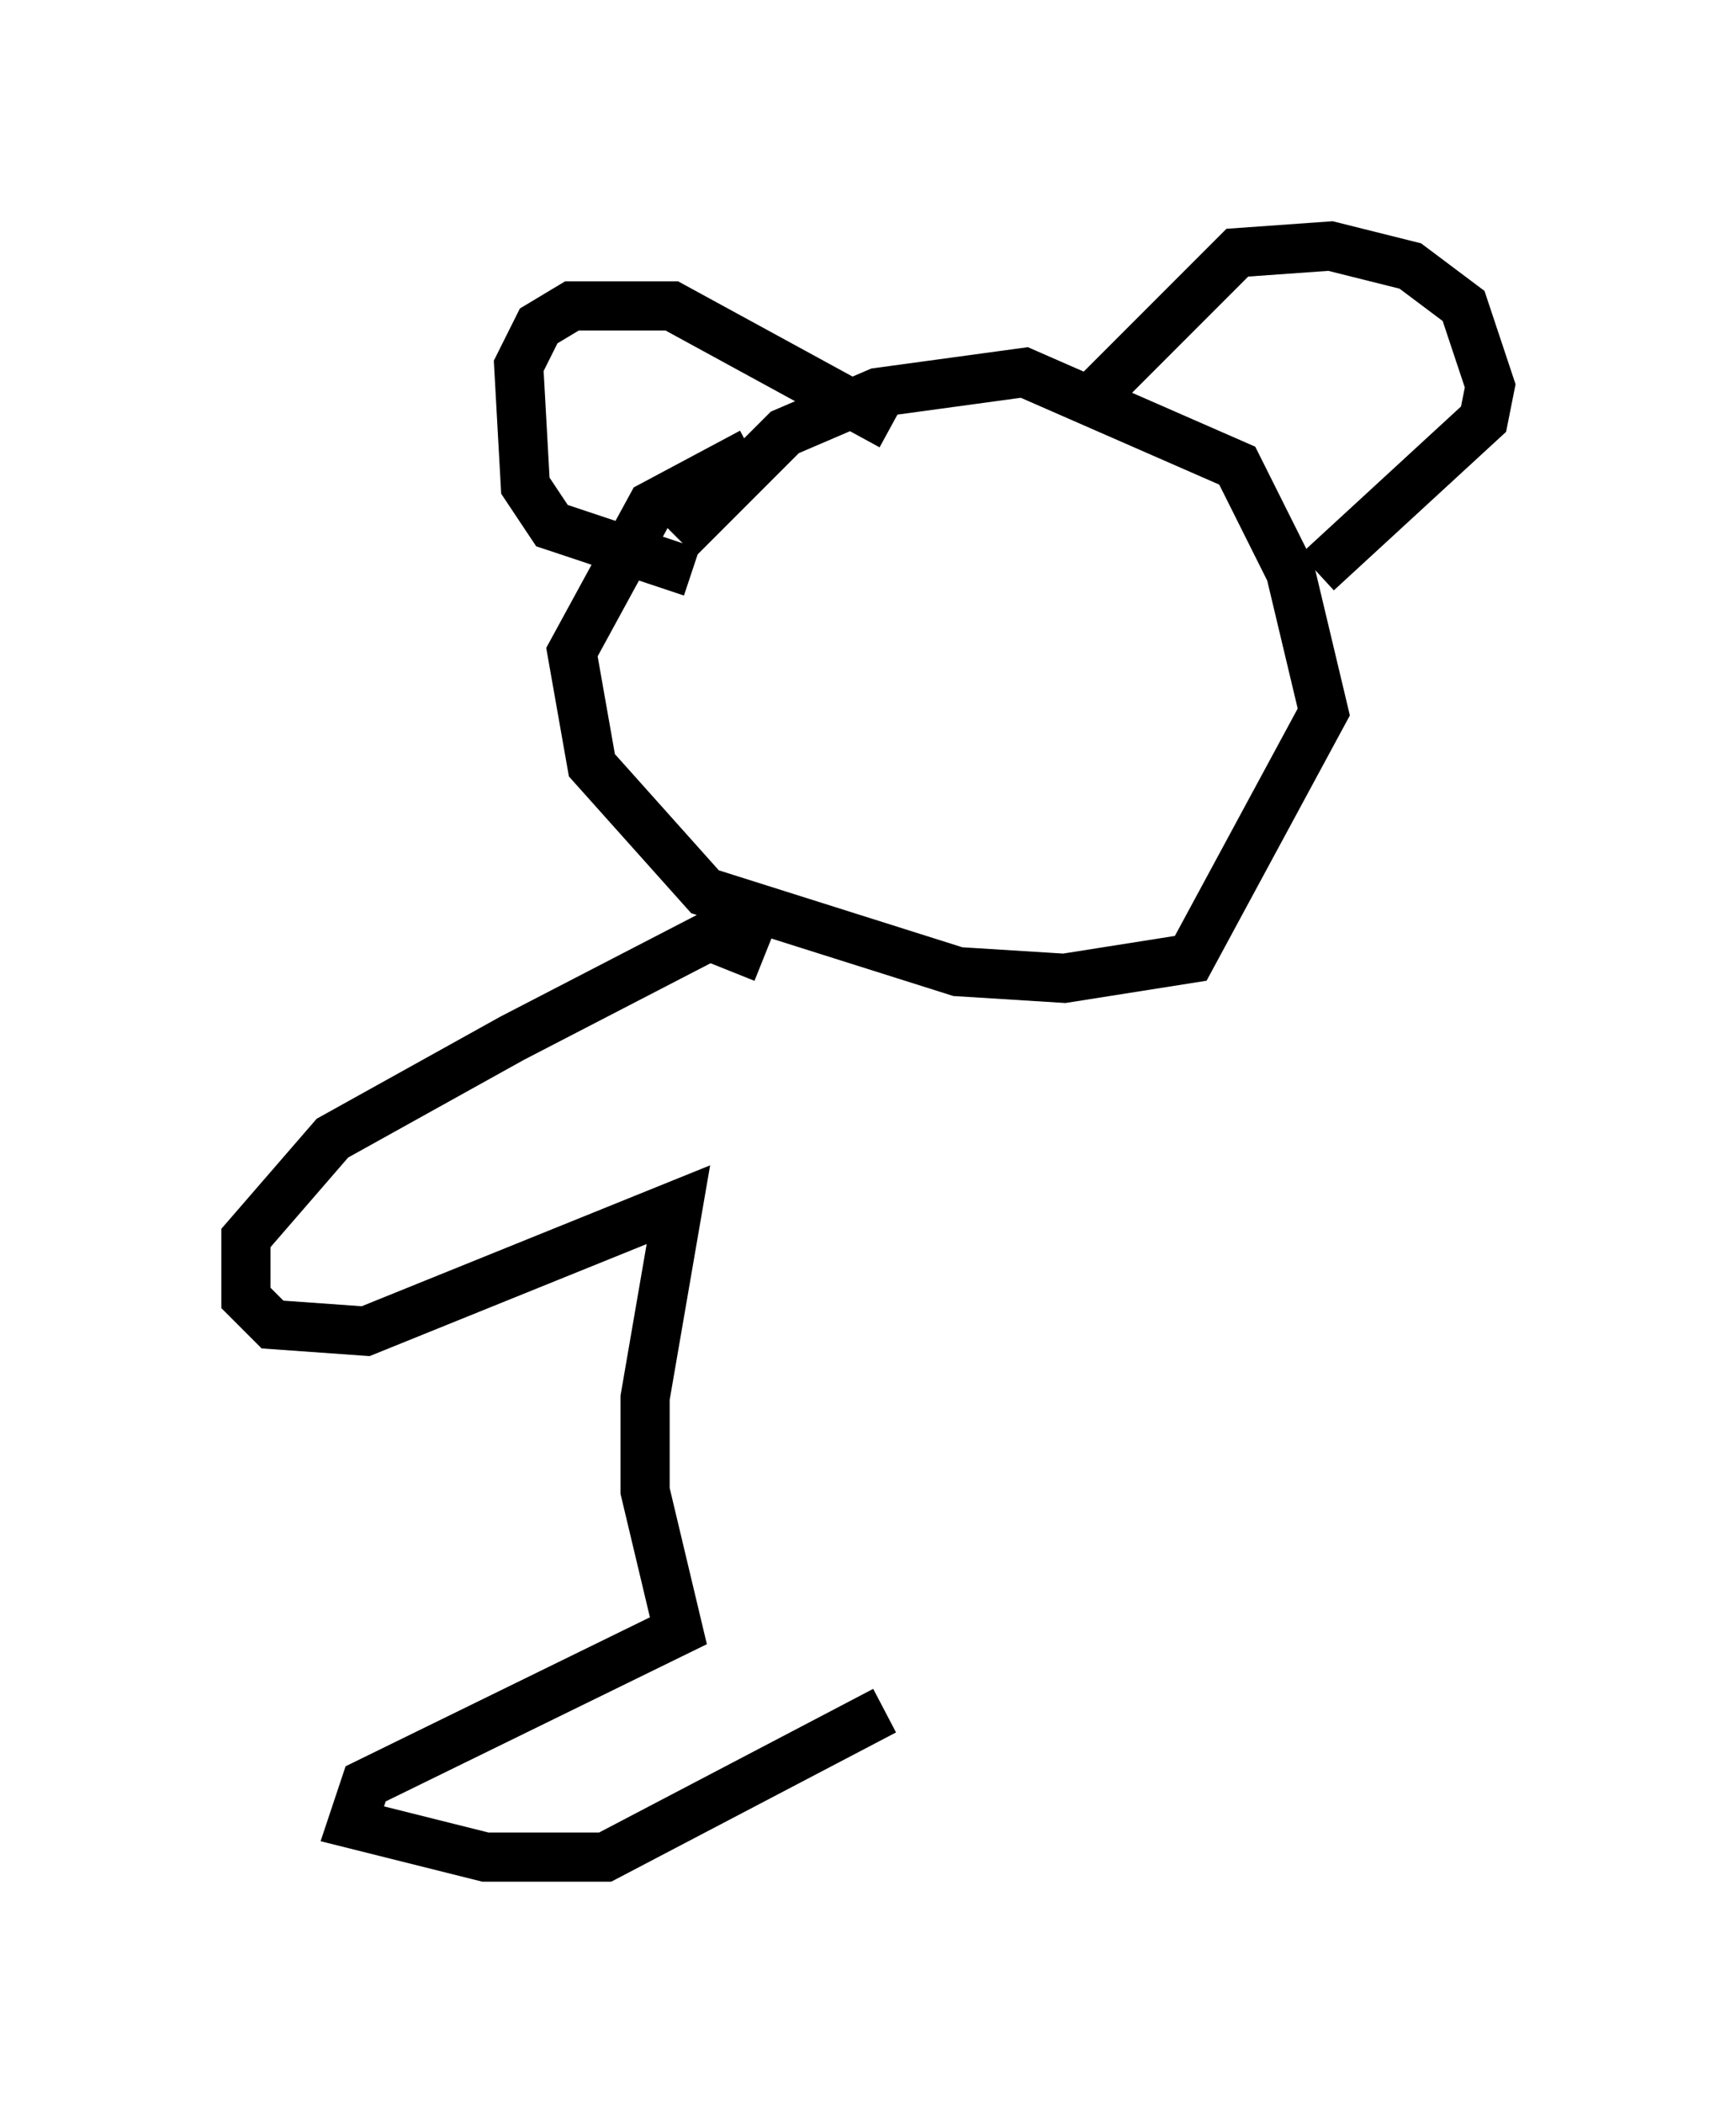 <?xml version="1.0" encoding="utf-8" ?>
<svg baseProfile="full" height="42.747" version="1.1" width="35.304" xmlns="http://www.w3.org/2000/svg" xmlns:ev="http://www.w3.org/2001/xml-events" xmlns:xlink="http://www.w3.org/1999/xlink"><defs /><rect fill="white" height="42.747" width="35.304" x="0" y="0" /><path d="M13.66, 12.713 m0.135, -1.759 l2.165, -2.165 1.894, -0.812 l2.977, -0.406 4.33, 1.894 l1.083, 2.165 0.677, 2.842 l-2.706, 5.007 -2.571, 0.406 l-2.165, -0.135 -5.142, -1.624 l-2.3, -2.571 -0.406, -2.3 l1.624, -2.977 2.03, -1.083 m-1.218, 2.436 l-2.842, -0.947 -0.541, -0.812 l-0.135, -2.436 0.406, -0.812 l0.677, -0.406 2.03, 0.0 l4.465, 2.436 m4.059, -0.541 l2.977, -2.977 1.894, -0.135 l1.624, 0.406 1.083, 0.812 l0.541, 1.624 -0.135, 0.677 l-3.383, 3.112 m-11.908, 8.119 l0.271, -0.677 -0.812, 0.0 l-3.924, 2.03 -3.654, 2.03 l-1.759, 2.03 0.0, 1.218 l0.541, 0.541 1.894, 0.135 l6.36, -2.571 -0.677, 3.924 l0.0, 1.894 0.677, 2.842 l-6.36, 3.112 -0.271, 0.812 l2.706, 0.677 2.436, 0.0 l5.683, -2.977 " fill="none" stroke="black" stroke-width="1" /></svg>